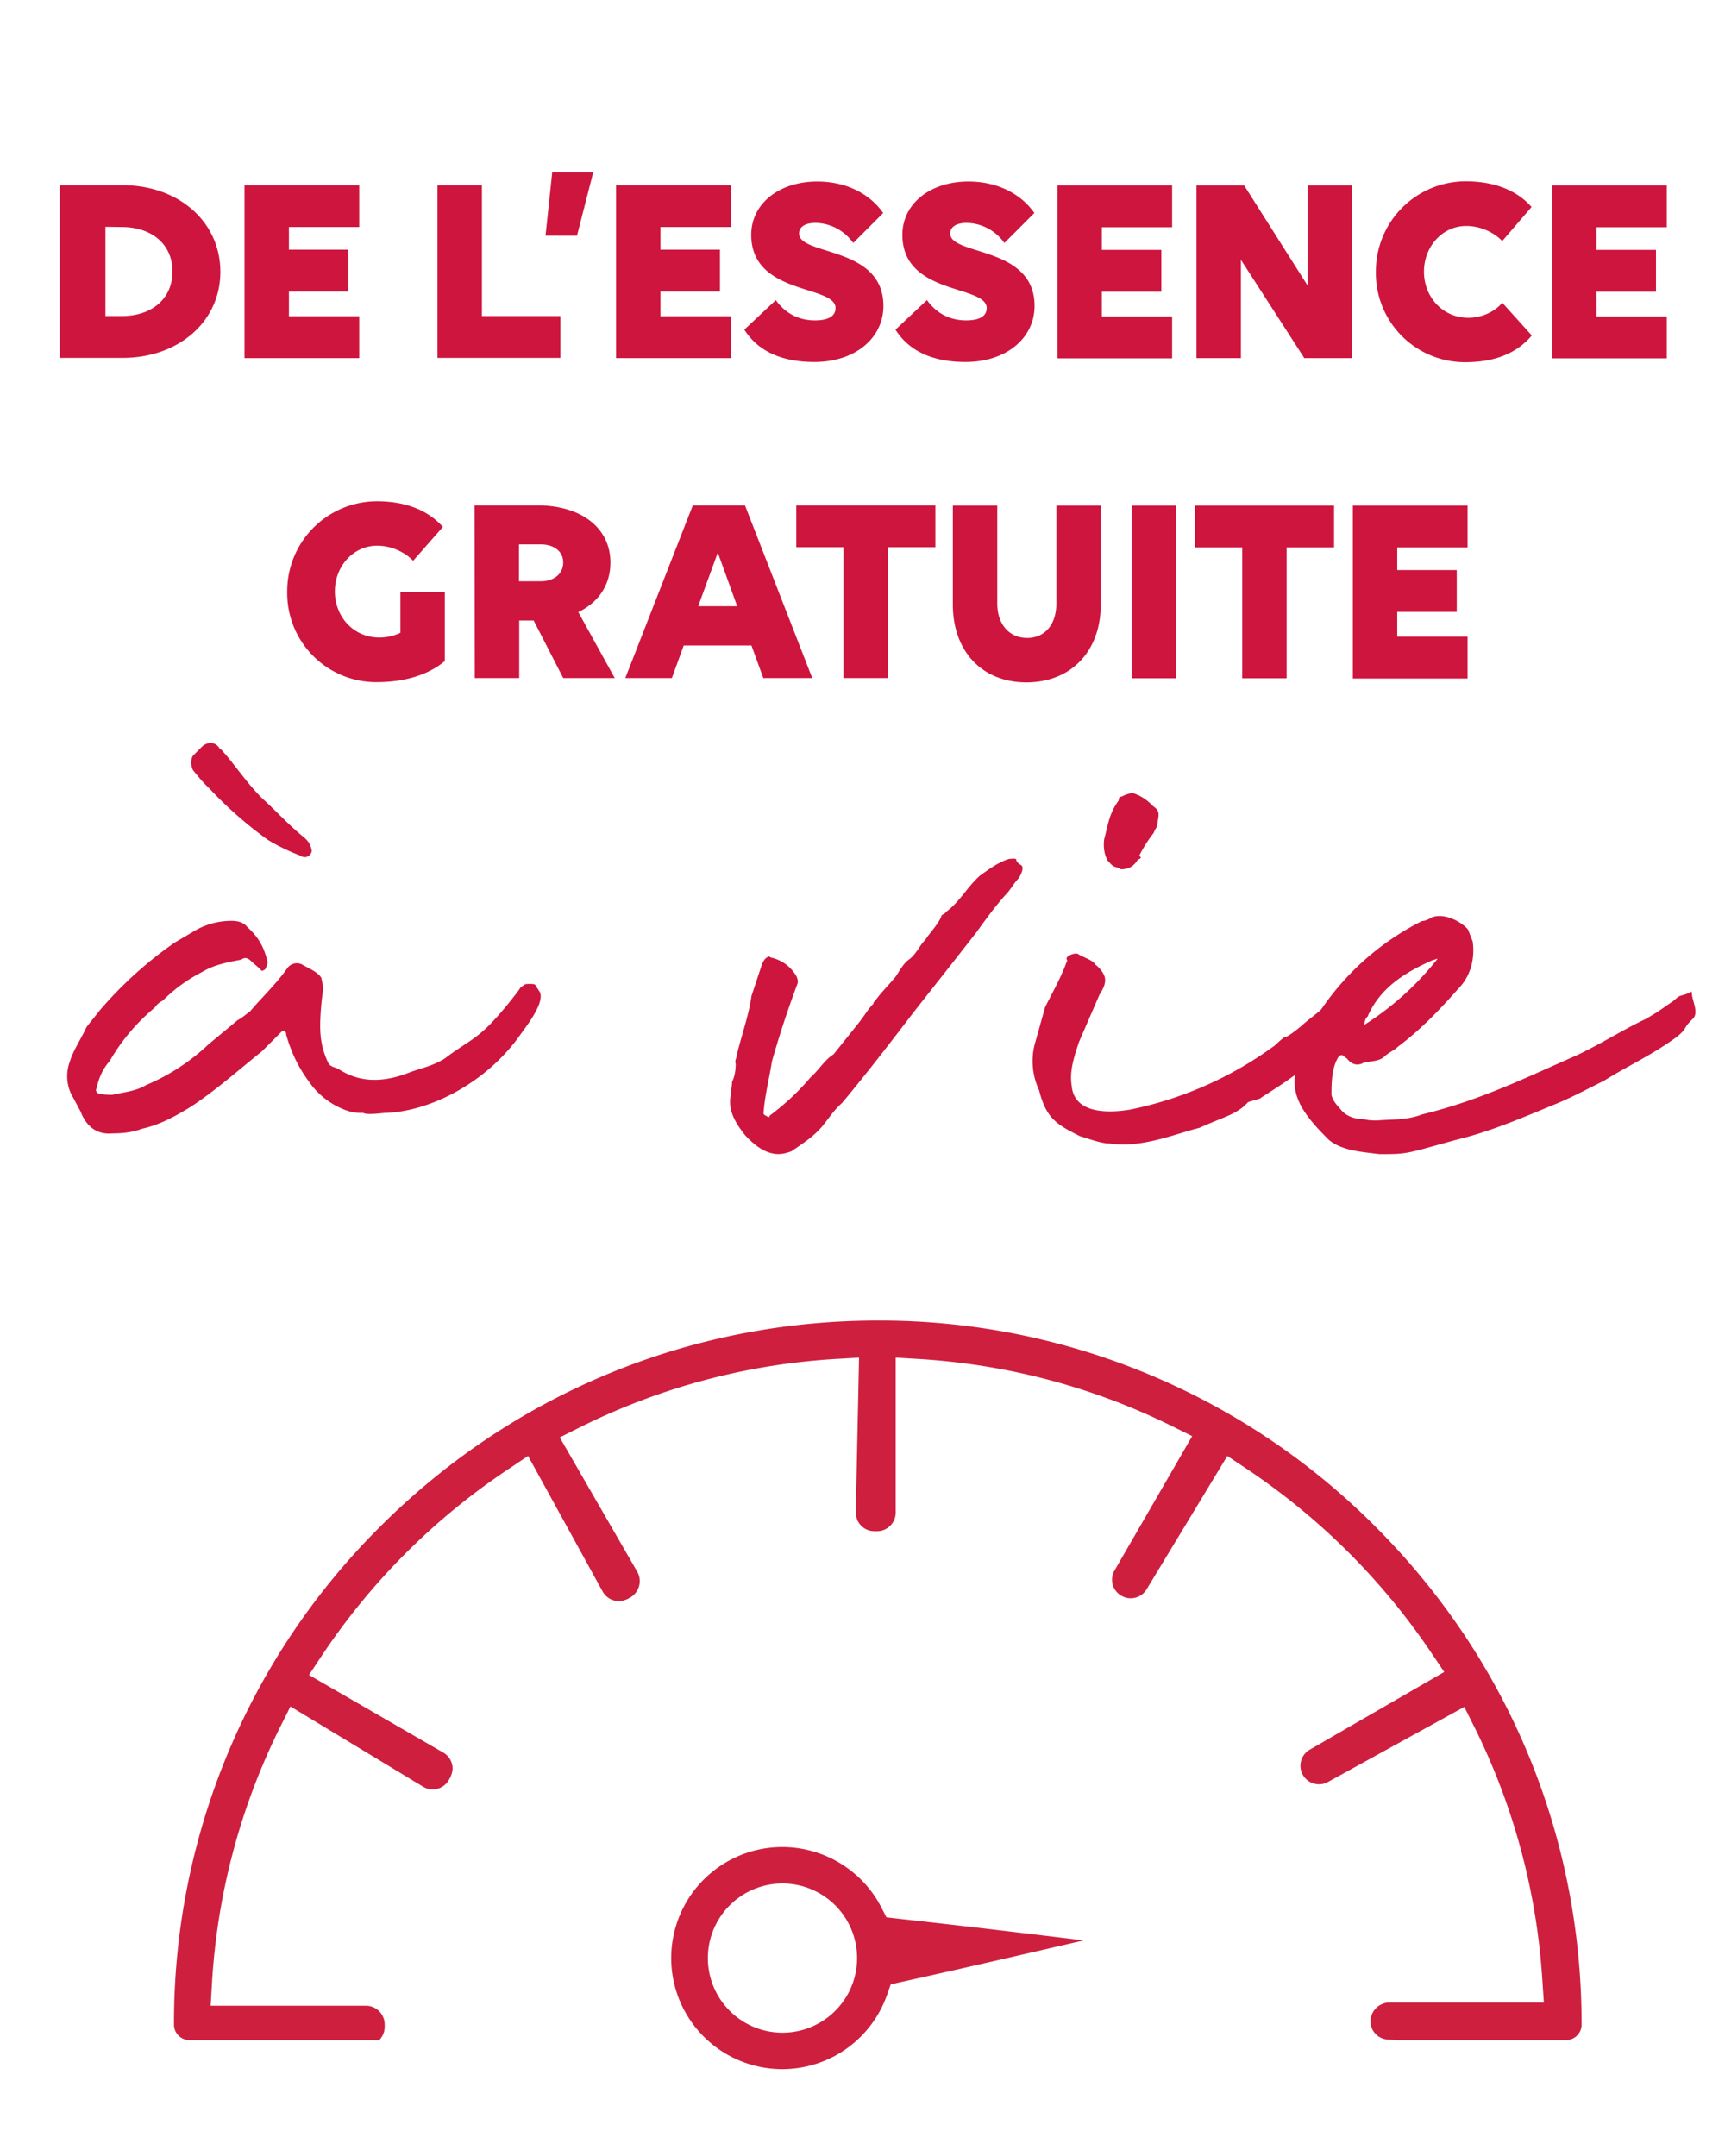 <svg xmlns="http://www.w3.org/2000/svg" width="80" height="100" viewBox="0 0 80 100">
  <g>
    <g fill="#CE153E">
      <path d="M15.95 51.46a3.57 3.57 0 0 1-1.62-1.29c-.5-.67-.84-1.4-1.06-2.19 0-.17-.11-.17-.17-.17l-.95.95c-1.12.9-2.19 1.85-3.31 2.58-.73.45-1.46.84-2.24 1.01-.45.17-.9.22-1.4.22-.67.06-1.18-.28-1.46-1.01l-.45-.84a1.95 1.95 0 0 1-.06-1.46c.17-.56.56-1.12.78-1.62l.62-.78a18.34 18.34 0 0 1 3.47-3.14l.95-.56a3.4 3.4 0 0 1 1.68-.45c.28 0 .56.06.73.28.5.45.78.9.95 1.63 0 .11-.06.22-.11.34-.11.06-.17.11-.22 0l-.39-.34c-.11-.11-.28-.28-.5-.11-.56.11-1.23.22-1.79.56-.67.34-1.29.78-1.85 1.34-.11.06-.22.11-.39.34a9.11 9.11 0 0 0-2.07 2.46c-.34.39-.5.78-.62 1.29-.06.11.06.22.11.22.22.06.5.06.62.06.5-.11 1.12-.17 1.57-.45a9.67 9.67 0 0 0 2.91-1.9l1.35-1.12c.22-.11.39-.28.56-.39.56-.67 1.18-1.23 1.74-2.02a.54.54 0 0 1 .67-.17c.28.17.73.34.9.62.06.28.11.45.06.73-.06.45-.11 1.01-.11 1.51 0 .62.11 1.18.39 1.74.11.17.34.17.5.28 1.06.67 2.19.56 3.31.11.62-.22 1.01-.28 1.57-.62.95-.73 1.51-.9 2.35-1.85.22-.22 1.01-1.18 1.18-1.46l.17-.11c0-.06.5-.06.5 0l.22.34c.22.5-.62 1.57-.9 1.96-1.57 2.24-4.2 3.58-6.28 3.64-.11 0-.84.11-1.01 0-.39.01-.62-.05-.9-.16zm-2.01-11.77a9.21 9.21 0 0 1-1.51-.73 18.54 18.54 0 0 1-2.74-2.41c-.29-.27-.51-.55-.74-.83-.11-.22-.11-.5 0-.67l.45-.45c.28-.22.62-.17.78.11.11.06.17.17.28.28.56.67 1.06 1.4 1.68 2.02.62.56 1.18 1.18 1.85 1.74.22.17.39.34.45.62.06.17-.06.34-.28.39-.05-.01-.16-.01-.22-.07zM33.95 50.18c.11-.22.17-.5.17-.84-.06-.17.06-.28.06-.45.22-.9.56-1.85.67-2.69l.5-1.51c.06-.11.11-.22.22-.28.06-.06.11-.06.17 0 .5.11.9.39 1.18.84.06.11.11.28.06.39a45.57 45.57 0 0 0-1.18 3.59c-.11.73-.34 1.62-.39 2.41 0 .06.11.11.11.11l.11.06c.06 0 .06 0 .06-.06.67-.5 1.29-1.06 1.91-1.79.39-.34.62-.78 1.06-1.06l1.12-1.4c.28-.34.5-.73.73-.95 0-.06 0-.06.06-.11.28-.39.67-.78.95-1.12.17-.22.34-.62.67-.84.34-.28.45-.62.73-.9.22-.34.56-.67.73-1.06 0-.11.17-.11.22-.22.67-.5.95-1.12 1.57-1.68.39-.28.84-.62 1.35-.78.06 0 .39-.06.34.06.06.11.11.17.22.22.17.11 0 .45-.11.62-.22.22-.39.56-.62.78-.5.56-.9 1.12-1.35 1.74l-1.01 1.29-1.85 2.35c-1.12 1.46-2.19 2.86-3.36 4.26-.39.34-.62.73-.95 1.12-.39.45-.9.78-1.4 1.12-.45.17-.78.17-1.18 0-.39-.17-.73-.5-.95-.73-.45-.56-.84-1.18-.67-1.91 0-.19.05-.42.05-.58zM50.09 52.7c-1.12-.56-1.57-.84-1.9-2.13a3.2 3.2 0 0 1-.22-2.07l.5-1.79c.34-.67.78-1.46 1.01-2.13.06 0-.06-.11 0-.17.06-.11.39-.22.5-.17.28.17.5.22.73.39.06.06.06.11.17.17.45.45.5.73.11 1.34l-.95 2.19c-.22.67-.45 1.34-.34 2.02.11 1.29 1.62 1.29 2.69 1.12a17.1 17.1 0 0 0 6.72-2.97c.84-.78.11 0 1.23-.9.22-.22.78-.62 1.01-.84.62-.34 1.74-1.62 2.13-.95.11.28-.28.73-.06 1.12l-.11.34c-.11.34-.39.39-.73.45-.5.45-.95.78-1.4 1.29-1.46 1.12-1.57 1.18-2.69 1.9 0 .06-.56.17-.62.22-.5.56-1.12.67-2.24 1.18-1.12.28-2.69.95-4.15.73-.38 0-.83-.17-1.39-.34zm1.63-12.49c-.17-.06-.22-.17-.34-.28-.17-.28-.22-.67-.17-1.01.17-.62.22-1.18.67-1.79 0-.11.06-.22.11-.17.22-.11.39-.17.56-.17.34.11.62.28.95.62.34.22.22.45.17.84 0 .11-.11.22-.17.39a6.1 6.1 0 0 0-.67 1.06c.11.06.11.11-.06.17-.17.28-.39.45-.78.45a.83.83 0 0 0-.27-.11z"/>
      <path d="M61.63 52.87c-.84-.84-1.74-1.79-1.57-2.97 0-.11.06-.78.17-.95l.11-.34c.39-.9.39-.9.9-1.74a12.33 12.33 0 0 1 4.71-4.15c.11 0 .28-.06.45-.17.56-.22 1.34.17 1.68.56l.22.56c.11.84-.11 1.62-.67 2.19-.84.95-1.74 1.9-2.8 2.69-.17.17-.45.28-.62.45-.22.22-.62.22-.95.28-.28.17-.56.11-.78-.17l-.22-.17s-.17 0-.17.06c-.34.5-.34 1.29-.34 1.79.06.22.17.39.39.62.28.39.73.5 1.12.5.22.06.39.06.62.06.62-.06 1.34 0 2.07-.28 2.75-.67 4.88-1.74 7.17-2.74 1.18-.56 2.13-1.18 3.19-1.68.67-.39.56-.34 1.29-.84.39-.34.22-.17.78-.39.11-.11.06 0 .11.22.06.28.28.78 0 1.01-.5.5-.17.34-.67.78-1.12.84-2.24 1.34-3.42 2.07-.78.39-1.51.78-2.19 1.06-1.51.62-3.03 1.29-4.65 1.68l-1.63.45c-.84.22-1.06.22-1.96.22-.77-.1-1.73-.15-2.34-.66zm5.04-8.4c-.06 0-.17.06-.22.06-1.4.62-2.47 1.34-3.03 2.63-.11.06-.11.22-.17.39a13.53 13.53 0 0 0 3.42-3.08z"/>
    </g>
    <g>
      <path fill="#CE1F3F" d="M36.27 85.67a5.15 5.15 0 1 0 4.86 6.88l.18-.51.53-.12c2.67-.59 5.87-1.33 8.42-1.92-2.61-.32-5.9-.71-8.63-1.01l-.52-.06-.24-.47-.15-.27a5.18 5.18 0 0 0-4.45-2.52zm.02 8.61a3.46 3.46 0 0 1-2.98-1.7 3.46 3.46 0 1 1 2.98 1.7z"/>
    </g>
    <g>
      <path fill="#CE1F3F" d="M64.78 94.63h7.83c.41 0 .74-.33.74-.72v-.02c0-8.72-3.4-16.92-9.56-23.08a32.41 32.41 0 0 0-23.08-9.56c-8.72 0-16.92 3.4-23.08 9.56a32.41 32.41 0 0 0-9.56 23.08v.02c0 .4.33.72.74.72h8.77a.87.87 0 0 0 .26-.61v-.13a.87.87 0 0 0-.86-.86H9.77L9.83 92A30.68 30.68 0 0 1 13 80.09l.47-.94 6.15 3.72a.86.86 0 0 0 1.19-.3l.04-.07c.09-.16.14-.33.14-.49a.86.86 0 0 0-.43-.72l-6.23-3.6.57-.86a31.05 31.05 0 0 1 8.71-8.71l.88-.59 3.46 6.29c.11.2.3.35.52.41a.9.9 0 0 0 .66-.08l.11-.06a.88.88 0 0 0 .32-1.18l-3.6-6.24.92-.46a30.65 30.65 0 0 1 11.91-3.18l1.05-.06-.15 7.13c0 .19.04.37.12.5.16.26.43.42.74.42h.13c.47 0 .86-.39.86-.86v-7.19l1.03.06c4.14.25 8.11 1.3 11.79 3.12l.93.46-3.6 6.23c-.24.41-.1.93.31 1.17a.86.86 0 0 0 1.18-.3l3.74-6.18.84.56a31.31 31.31 0 0 1 8.64 8.6l.58.86-6.23 3.6a.86.86 0 0 0 .43 1.61c.15 0 .28-.04.41-.11l6.32-3.48.45.9a30.64 30.64 0 0 1 3.17 11.78l.07 1.03h-7.14a.89.89 0 0 0-.9.82.85.85 0 0 0 .84.9l.38.03z"/>
    </g>
    <g fill="#CE153E">
      <path d="M2.77 8.59h2.91c2.61 0 4.54 1.7 4.54 4.02 0 2.3-1.93 3.99-4.54 3.99H2.77V8.59zm2.12 1.93v4.14h.76c1.41 0 2.35-.82 2.35-2.07 0-1.24-.94-2.06-2.36-2.06l-.75-.01zM11.34 8.59h5.32v1.94H13.4v1.05h2.76v1.94H13.4v1.15h3.26v1.94h-5.32V8.59zM20.29 8.59h2.06v6.07h3.64v1.94h-5.7V8.59zM26.76 10.93H25.3L25.61 8h1.9l-.75 2.93zM28.57 8.59h5.32v1.94h-3.26v1.05h2.76v1.94h-2.76v1.15h3.26v1.94h-5.32V8.59zM39.57 11.27c-.35-.5-.97-.92-1.75-.93-.51 0-.76.2-.76.49 0 1.04 3.91.56 3.91 3.36 0 1.49-1.31 2.6-3.2 2.6-1.81 0-2.75-.71-3.25-1.5l1.46-1.37c.46.64 1.09.94 1.82.94.62 0 .95-.2.95-.57 0-1.09-3.91-.58-3.91-3.4 0-1.44 1.29-2.47 3.06-2.47 1.39 0 2.46.6 3.06 1.46l-1.39 1.39zM46.58 11.27c-.35-.5-.97-.92-1.75-.93-.51 0-.76.2-.76.49 0 1.04 3.91.56 3.91 3.36 0 1.49-1.31 2.6-3.2 2.6-1.81 0-2.75-.71-3.25-1.5l1.46-1.37c.46.64 1.09.94 1.82.94.62 0 .95-.2.95-.57 0-1.09-3.91-.58-3.91-3.4 0-1.44 1.29-2.47 3.06-2.47 1.39 0 2.46.6 3.06 1.46l-1.39 1.39zM49.04 8.6h5.32v1.94H51.1v1.05h2.76v1.94H51.1v1.15h3.26v1.94h-5.32V8.6zM57.55 12.05v4.56h-2.06V8.6h2.21l2.94 4.64V8.6h2.06v8.01h-2.21l-2.94-4.56zM69.67 11.18c-.37-.39-1-.7-1.67-.7-1.1 0-1.96.95-1.96 2.12 0 1.17.86 2.14 2.06 2.14.59 0 1.21-.26 1.57-.7l1.37 1.52c-.68.81-1.69 1.24-3.09 1.24a4.13 4.13 0 0 1-4.14-4.2 4.17 4.17 0 0 1 4.15-4.19c1.45 0 2.44.48 3.07 1.19l-1.36 1.58zM71.98 8.6h5.32v1.94h-3.26v1.05h2.76v1.94h-2.76v1.15h3.26v1.94h-5.32V8.6z"/>
    </g>
    <g>
      <g fill="#CE153E">
        <path d="M17.46 31.64a4.13 4.13 0 0 1-4.14-4.2 4.17 4.17 0 0 1 4.15-4.19c1.45 0 2.44.48 3.07 1.19l-1.38 1.57c-.37-.39-1-.7-1.67-.7-1.1 0-1.96.95-1.96 2.12 0 1.17.86 2.14 2.06 2.14.34 0 .67-.07.98-.22v-1.89h2.06v3.2c-.67.57-1.73.98-3.17.98zM22.01 23.44h2.91c2.04 0 3.39 1.05 3.39 2.65 0 1.04-.55 1.85-1.49 2.3l1.69 3.06h-2.39l-1.37-2.67h-.67v2.67h-2.06l-.01-8.01zm2.06 1.81v1.71h1.01c.62 0 1.04-.35 1.04-.87 0-.5-.41-.84-1.04-.84h-1.01zM34.85 29.94h-3.14l-.55 1.51H29l3.13-8.01h2.42l3.12 8.01H35.4l-.55-1.51zm-1.56-4.31-.91 2.49h1.81l-.9-2.49zM41.18 25.38v6.07h-2.06v-6.07h-2.19v-1.94h6.45v1.94h-2.2zM44.19 23.45h2.06v4.54c0 .96.55 1.6 1.39 1.6.81 0 1.35-.62 1.35-1.59v-4.55h2.06v4.59c0 2.17-1.38 3.61-3.45 3.61-2.05 0-3.41-1.44-3.41-3.61v-4.59zM52.48 23.45h2.06v8.01h-2.06v-8.01zM59.67 25.39v6.07h-2.06v-6.07h-2.19v-1.94h6.45v1.94h-2.2zM62.74 23.45h5.32v1.94H64.8v1.05h2.76v1.94H64.8v1.15h3.26v1.94h-5.32v-8.02z"/>
      </g>
    </g>
  </g>
</svg>
